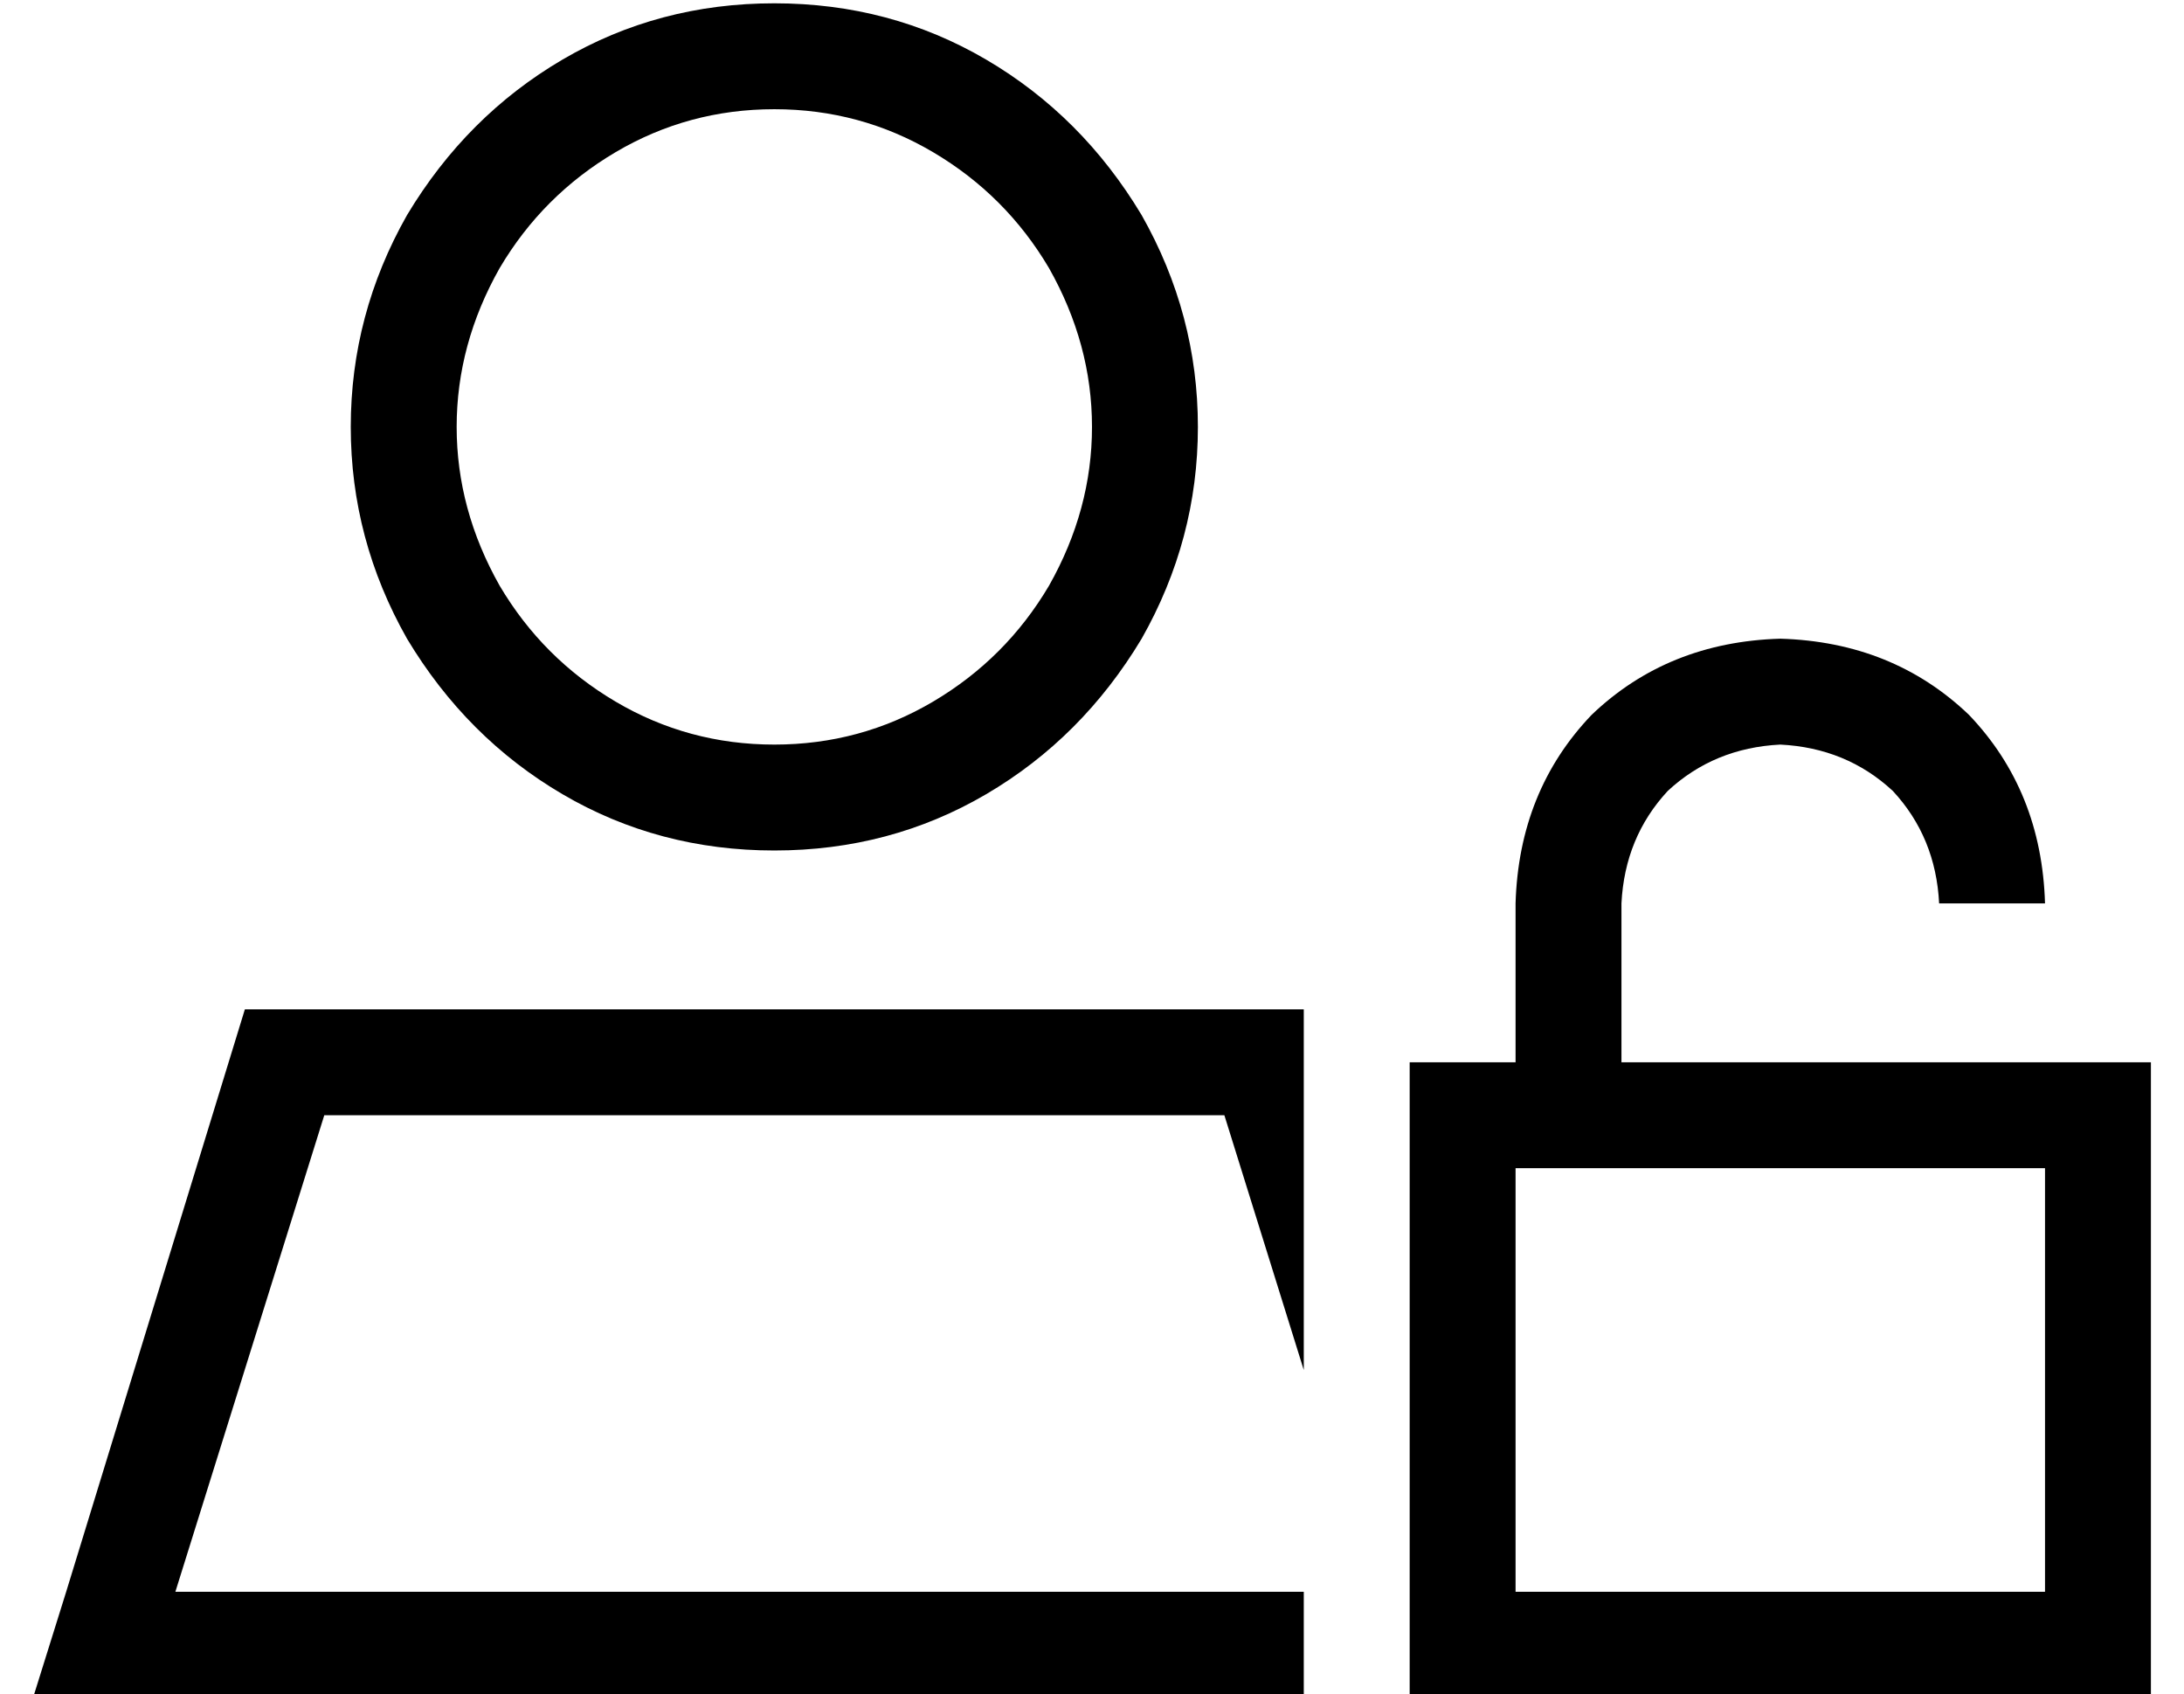 <?xml version="1.0" standalone="no"?>
<!DOCTYPE svg PUBLIC "-//W3C//DTD SVG 1.1//EN" "http://www.w3.org/Graphics/SVG/1.1/DTD/svg11.dtd" >
<svg xmlns="http://www.w3.org/2000/svg" xmlns:xlink="http://www.w3.org/1999/xlink" version="1.1" viewBox="-10 -40 660 512">
   <path fill="currentColor"
d="M224 185q26 0 48 -13v0v0q22 -13 35 -35q13 -23 13 -48t-13 -48q-13 -22 -35 -35t-48 -13t-48 13t-35 35q-13 23 -13 48t13 48q13 22 35 35t48 13v0zM224 -39q35 0 64 17v0v0q29 17 47 47q17 30 17 64t-17 64q-18 30 -47 47t-64 17t-64 -17t-47 -47q-17 -30 -17 -64
t17 -64q18 -30 47 -47t64 -17v0zM88 297l-45 144l45 -144l-45 144h341v0v32v0h-350h-34l10 -32v0l54 -176v0h320v0v109v0l-24 -77v0h-272v0zM480 233v48v-48v48h32h128v32v0v128v0v32v0h-32h-192v-32v0v-128v0v-32v0h32v0v-48v0q1 -34 23 -57q23 -22 57 -23q34 1 57 23
q22 23 23 57h-32v0q-1 -20 -14 -34q-14 -13 -34 -14q-20 1 -34 14q-13 14 -14 34v0zM448 441h160h-160h160v-128v0h-160v0v128v0z" />
</svg>
